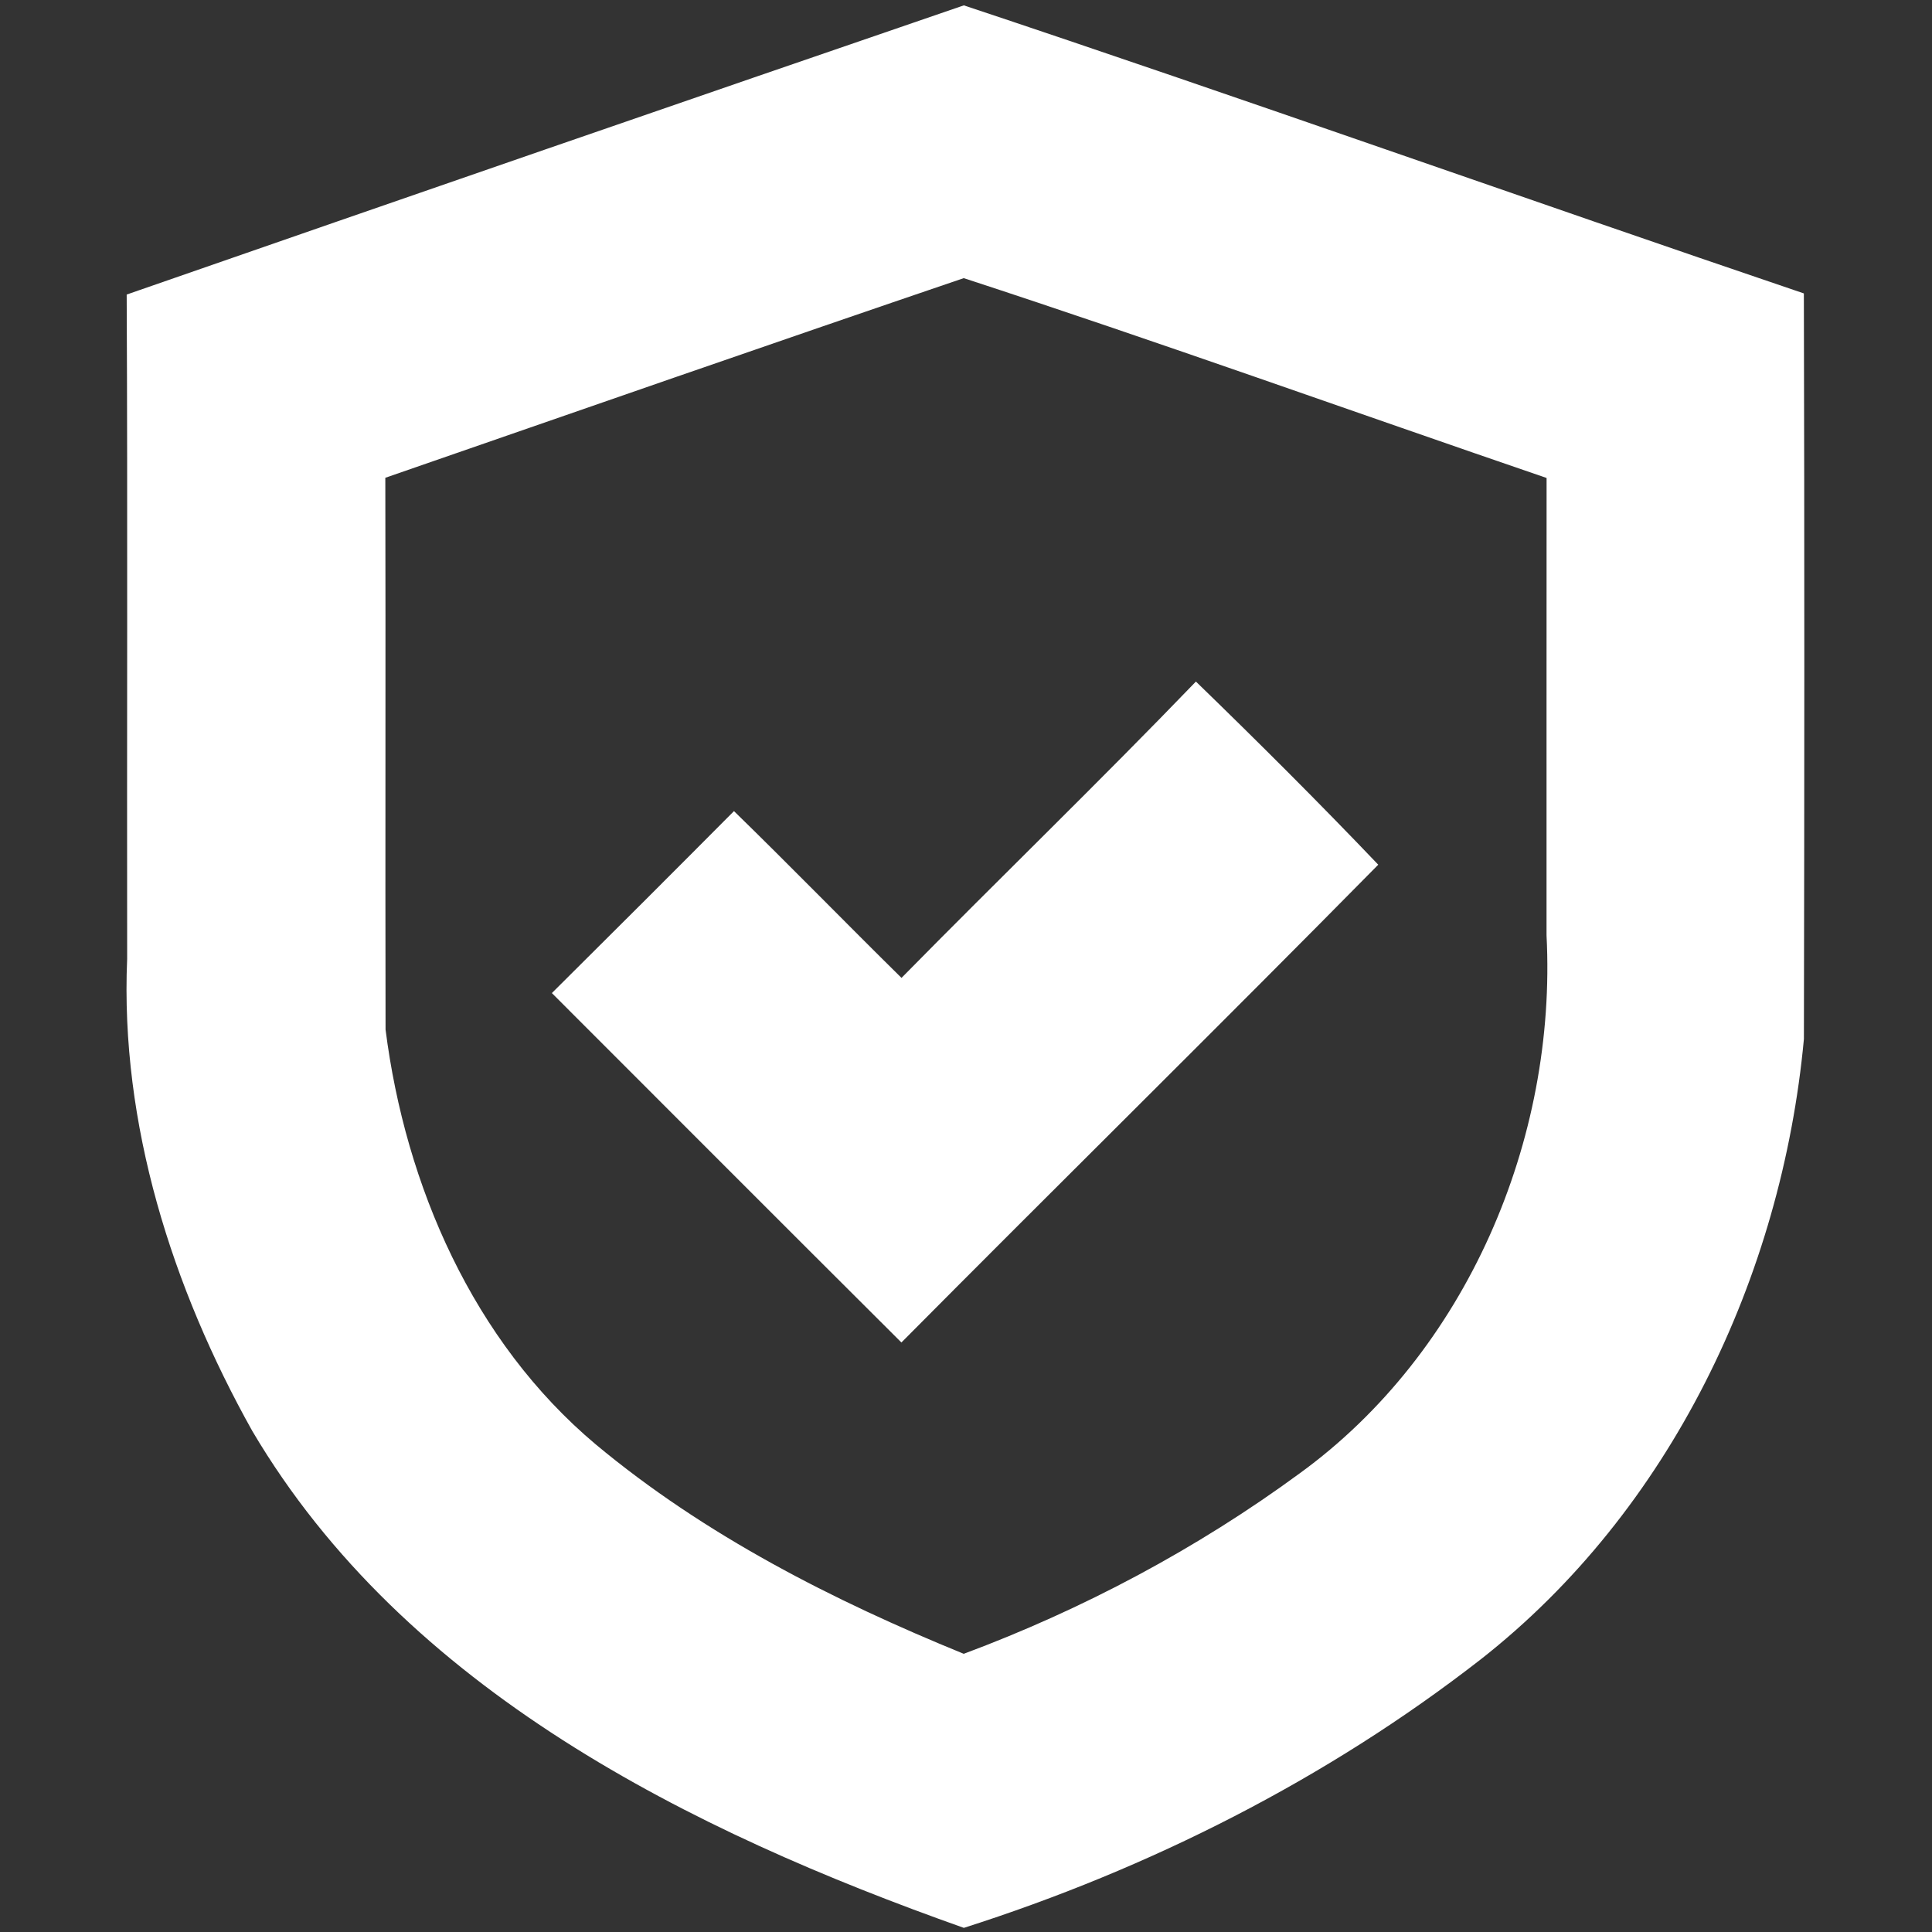 <?xml version="1.0" encoding="UTF-8" ?>
<!DOCTYPE svg PUBLIC "-//W3C//DTD SVG 1.1//EN" "http://www.w3.org/Graphics/SVG/1.1/DTD/svg11.dtd">
<svg width="411pt" height="411pt" viewBox="0 0 411 411" version="1.1" xmlns="http://www.w3.org/2000/svg">
<rect x="0" y="0" width="411" height="411" fill="#333333" stroke="none"/>
<g id="#26272bff">
</g>
<g id="#ffffffff">
<path fill="#ffffff" opacity="1.00" d=" M 26.95 62.66 C 86.27 42.04 145.64 21.51 205.04 1.14 C 264.70 21.01 324.12 42.20 383.74 62.42 C 383.88 115.28 383.86 168.16 383.75 221.03 C 379.05 271.55 355.35 321.37 314.99 353.01 C 282.26 378.49 244.45 397.56 205.04 410.12 C 146.86 389.51 86.17 359.46 53.66 304.40 C 36.63 273.95 25.54 239.15 27.05 203.99 C 26.98 156.88 27.17 109.77 26.95 62.66 M 81.97 101.64 C 82.06 140.77 81.94 179.90 82.02 219.02 C 86.25 252.27 100.67 285.37 126.72 307.26 C 149.92 326.60 177.19 340.47 205.02 351.82 C 230.31 342.40 254.63 329.47 276.46 313.45 C 312.04 287.63 331.23 242.41 329.00 198.99 C 329.00 166.56 328.99 134.12 329.01 101.68 C 287.68 87.53 246.47 72.71 205.02 59.17 C 163.95 73.14 122.96 87.43 81.97 101.64 Z" />
<path fill="#ffffff" opacity="1.00" d=" M 254.41 144.99 C 267.54 157.72 280.59 170.73 293.20 183.95 C 259.60 218.03 225.48 251.63 191.76 285.59 C 166.93 260.85 142.18 236.05 117.40 211.26 C 130.35 198.40 143.27 185.50 156.14 172.55 C 168.15 184.25 179.84 196.27 191.78 208.03 C 212.55 186.91 233.87 166.32 254.41 144.99 Z" />
</g>
</svg>
